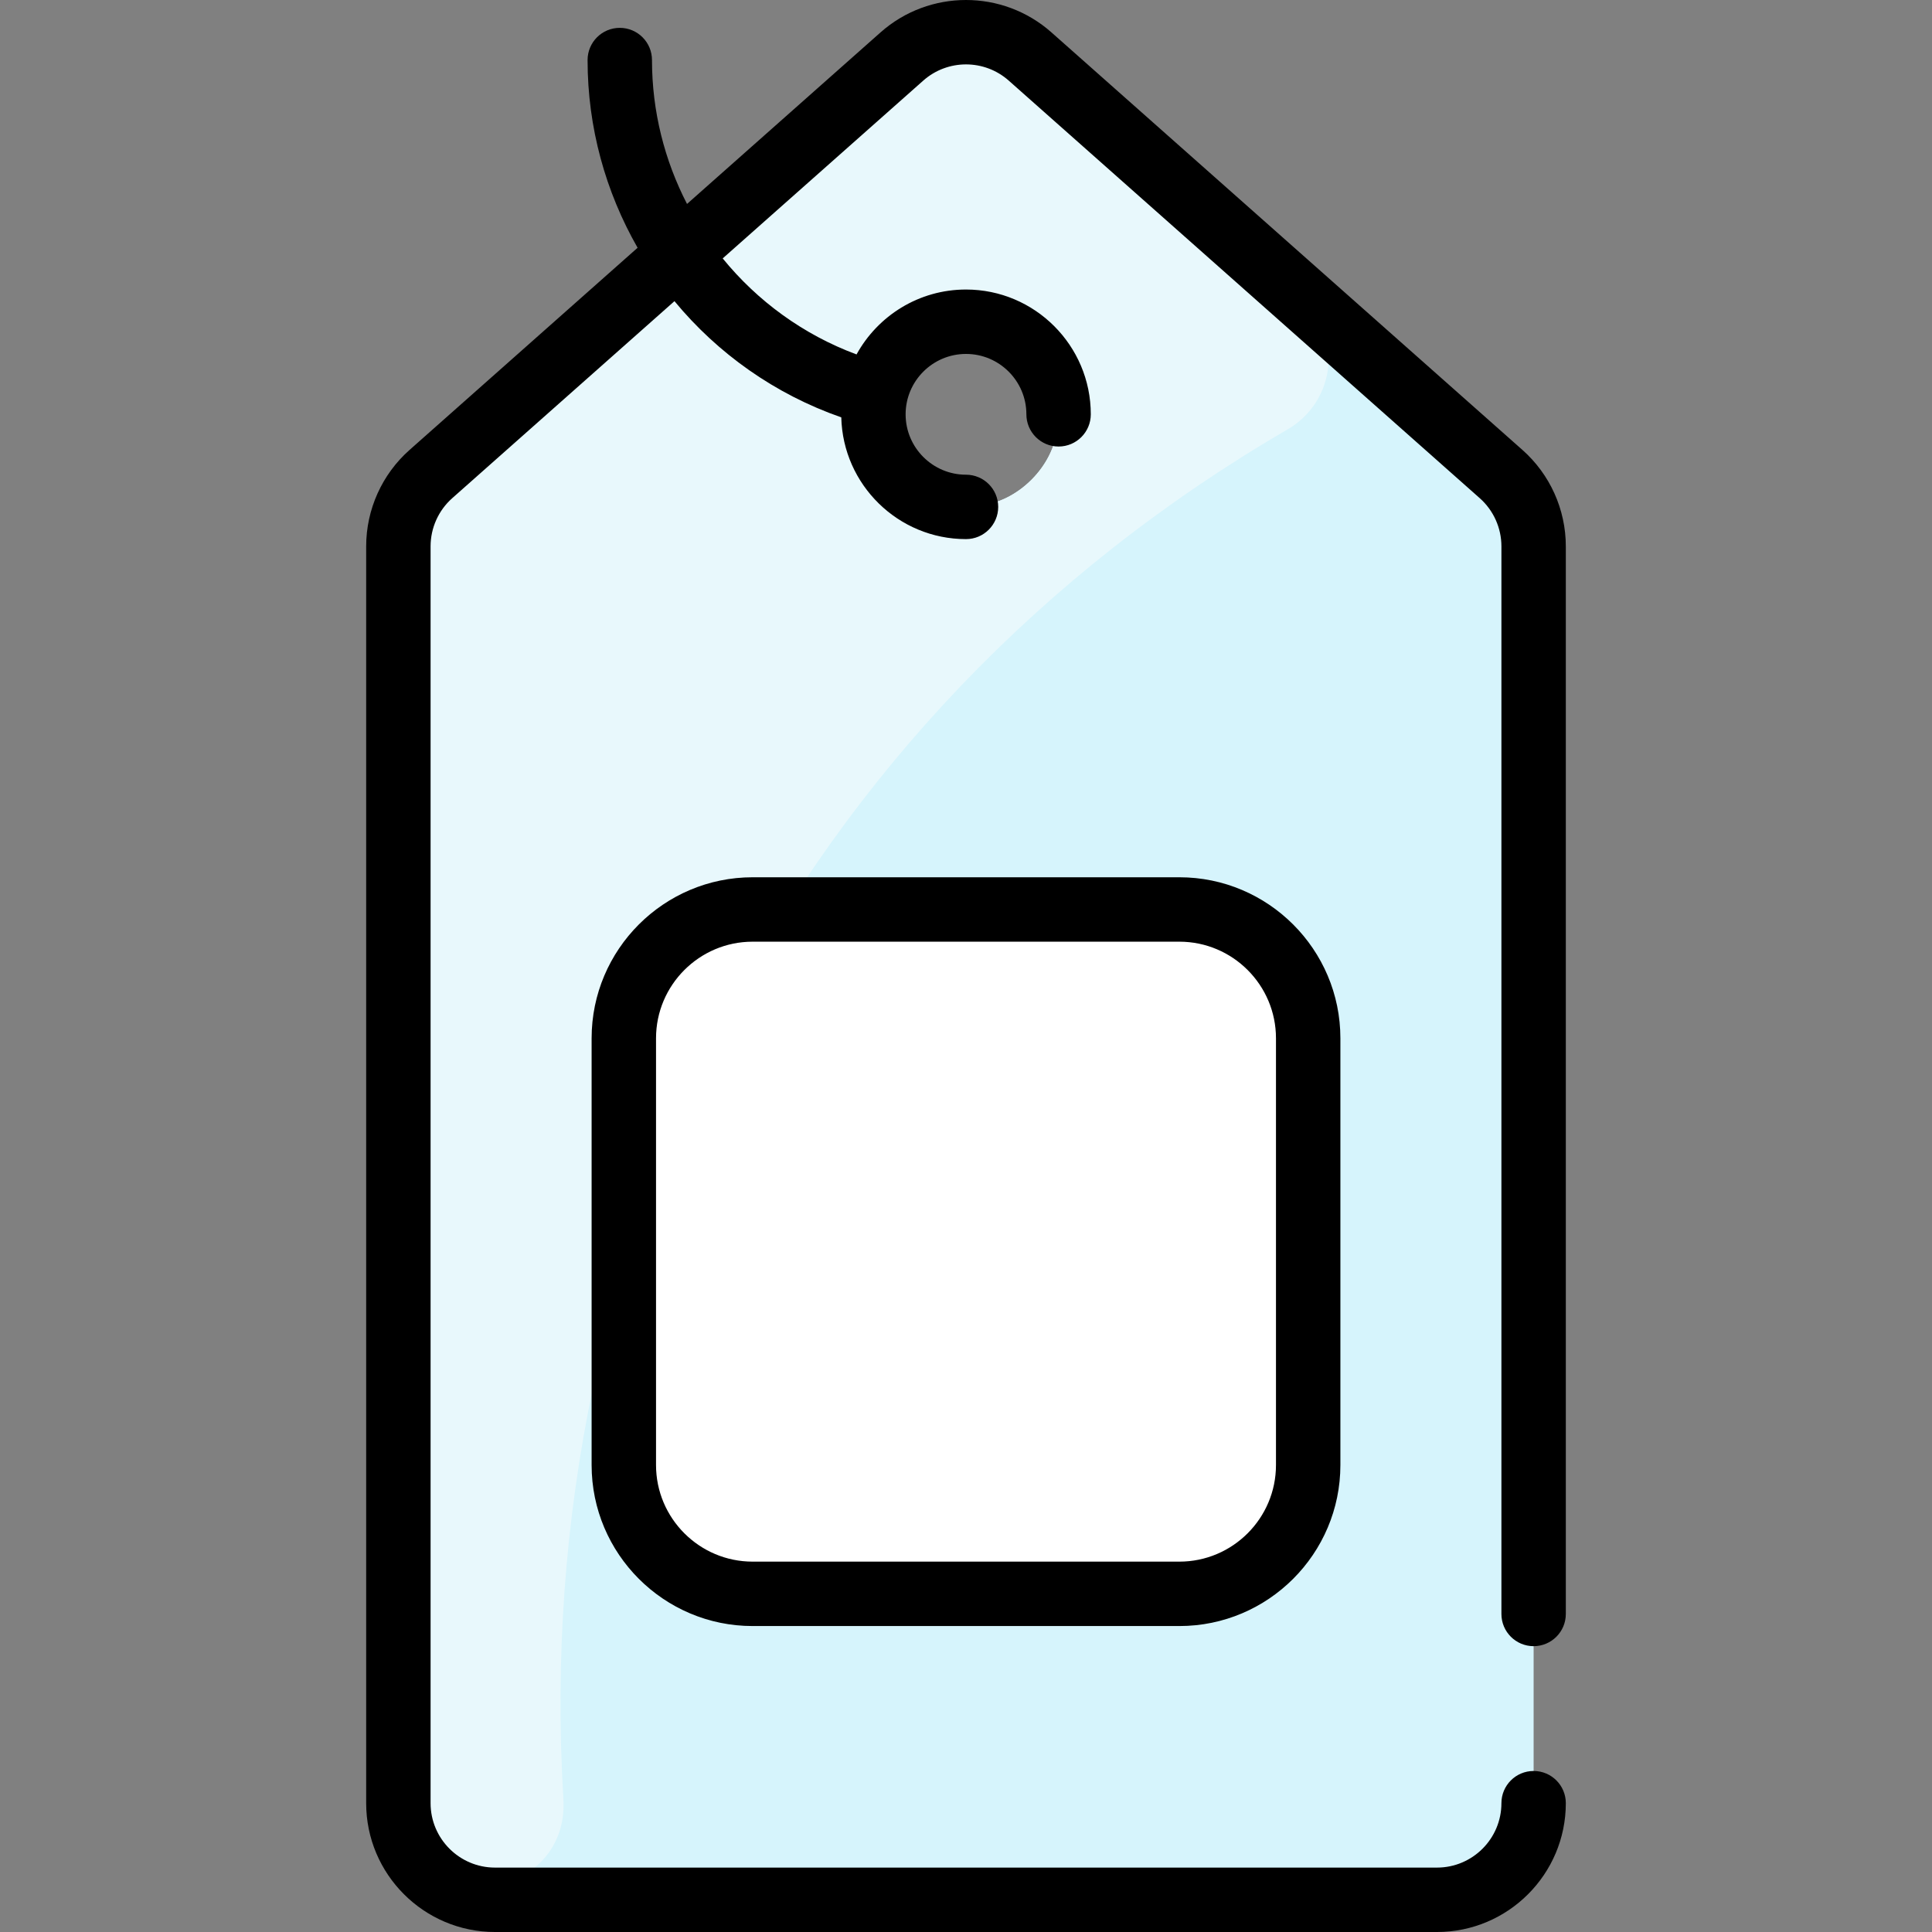 <svg id="Layer_1" enable-background="new 0 0 479.918 479.918" height="512" viewBox="0 0 479.918 479.918" width="512" xmlns="http://www.w3.org/2000/svg"><rect x="0" y="0" width="479.918" height="479.918" fill="#808080" stroke="none"/><path d="m217.009 101.448c-1.321 21.278 24.372 32.568 39.21 17.73 14.807-14.807 3.581-40.533-17.73-39.21-11.549.721-20.815 10.175-21.48 21.48zm7.03-87.42c9.08-8.05 22.76-8.05 31.84 0l117 103.73c5.14 4.55 8.08 11.09 8.08 17.96v312.2c0 13.25-10.75 24-24 24h-234c-13.25 0-24-10.75-24-24v-312.2c0-6.87 2.94-13.41 8.08-17.96 77-68.259 49.652-44.014 117-103.73z" fill="#d6f4fc"/><path d="m255.879 14.028c-9.085-8.055-22.755-8.055-31.84 0l-117 103.73c-5.14 4.55-8.08 11.09-8.08 17.96 0 334.298-.221 313.445.454 316.868 4.897 24.846 42.056 19.532 40.535-5.747-8.371-139.103 56.883-268.705 179.896-340.169 12.055-7.003 13.789-23.708 3.357-32.957zm-38.87 87.42c.71-11.45 10.03-20.77 21.48-21.48 21.277-1.321 32.568 24.372 17.73 39.21-14.807 14.807-40.533 3.581-39.21-17.73z" fill="#e8f8fc"/><path d="m324.959 257.918v106c0 17.67-14.33 32-32 32h-106c-17.67 0-32-14.33-32-32v-106c0-17.67 14.33-32 32-32h106c17.67 0 32 14.33 32 32z" fill="#fff"/><path d="m372.959 400.918v-265.203c0-4.575-1.963-8.938-5.386-11.972l-117-103.724c-6.05-5.363-15.176-5.364-21.228 0l-49.823 44.169c8.618 10.586 20.002 18.935 33.248 23.854 5.274-9.601 15.483-16.124 27.189-16.124 17.093 0 31 13.907 31 31 0 4.418-3.582 8-8 8s-8-3.582-8-8c0-8.271-6.729-15-15-15s-15 6.729-15 15 6.729 15 15 15c4.418 0 8 3.582 8 8s-3.582 8-8 8c-16.84 0-30.577-13.5-30.981-30.244-16.506-5.754-30.715-15.883-41.437-28.865l-55.196 48.933c-3.423 3.034-5.386 7.398-5.386 11.973v312.203c0 8.822 7.178 16 16 16h234c8.822 0 16-7.178 16-16 0-4.418 3.582-8 8-8s8 3.582 8 8c0 17.645-14.355 32-32 32h-234c-17.645 0-32-14.355-32-32v-312.203c0-9.149 3.926-17.877 10.772-23.945l56.652-50.224c-7.938-13.874-12.425-29.848-12.425-46.628 0-4.418 3.582-8 8-8s8 3.582 8 8c0 12.749 3.124 24.937 8.704 35.742l48.068-42.614c12.103-10.729 30.354-10.729 42.456 0l117 103.724c6.846 6.068 10.772 14.796 10.772 23.945v265.203c0 4.418-3.582 8-8 8s-7.999-3.581-7.999-8zm-80-183c22.056 0 40 17.944 40 40v106c0 22.056-17.944 40-40 40h-106c-22.056 0-40-17.944-40-40v-106c0-22.056 17.944-40 40-40zm0 16h-106c-13.233 0-24 10.767-24 24v106c0 13.233 10.767 24 24 24h106c13.233 0 24-10.767 24-24v-106c0-13.233-10.766-24-24-24z"/></svg>